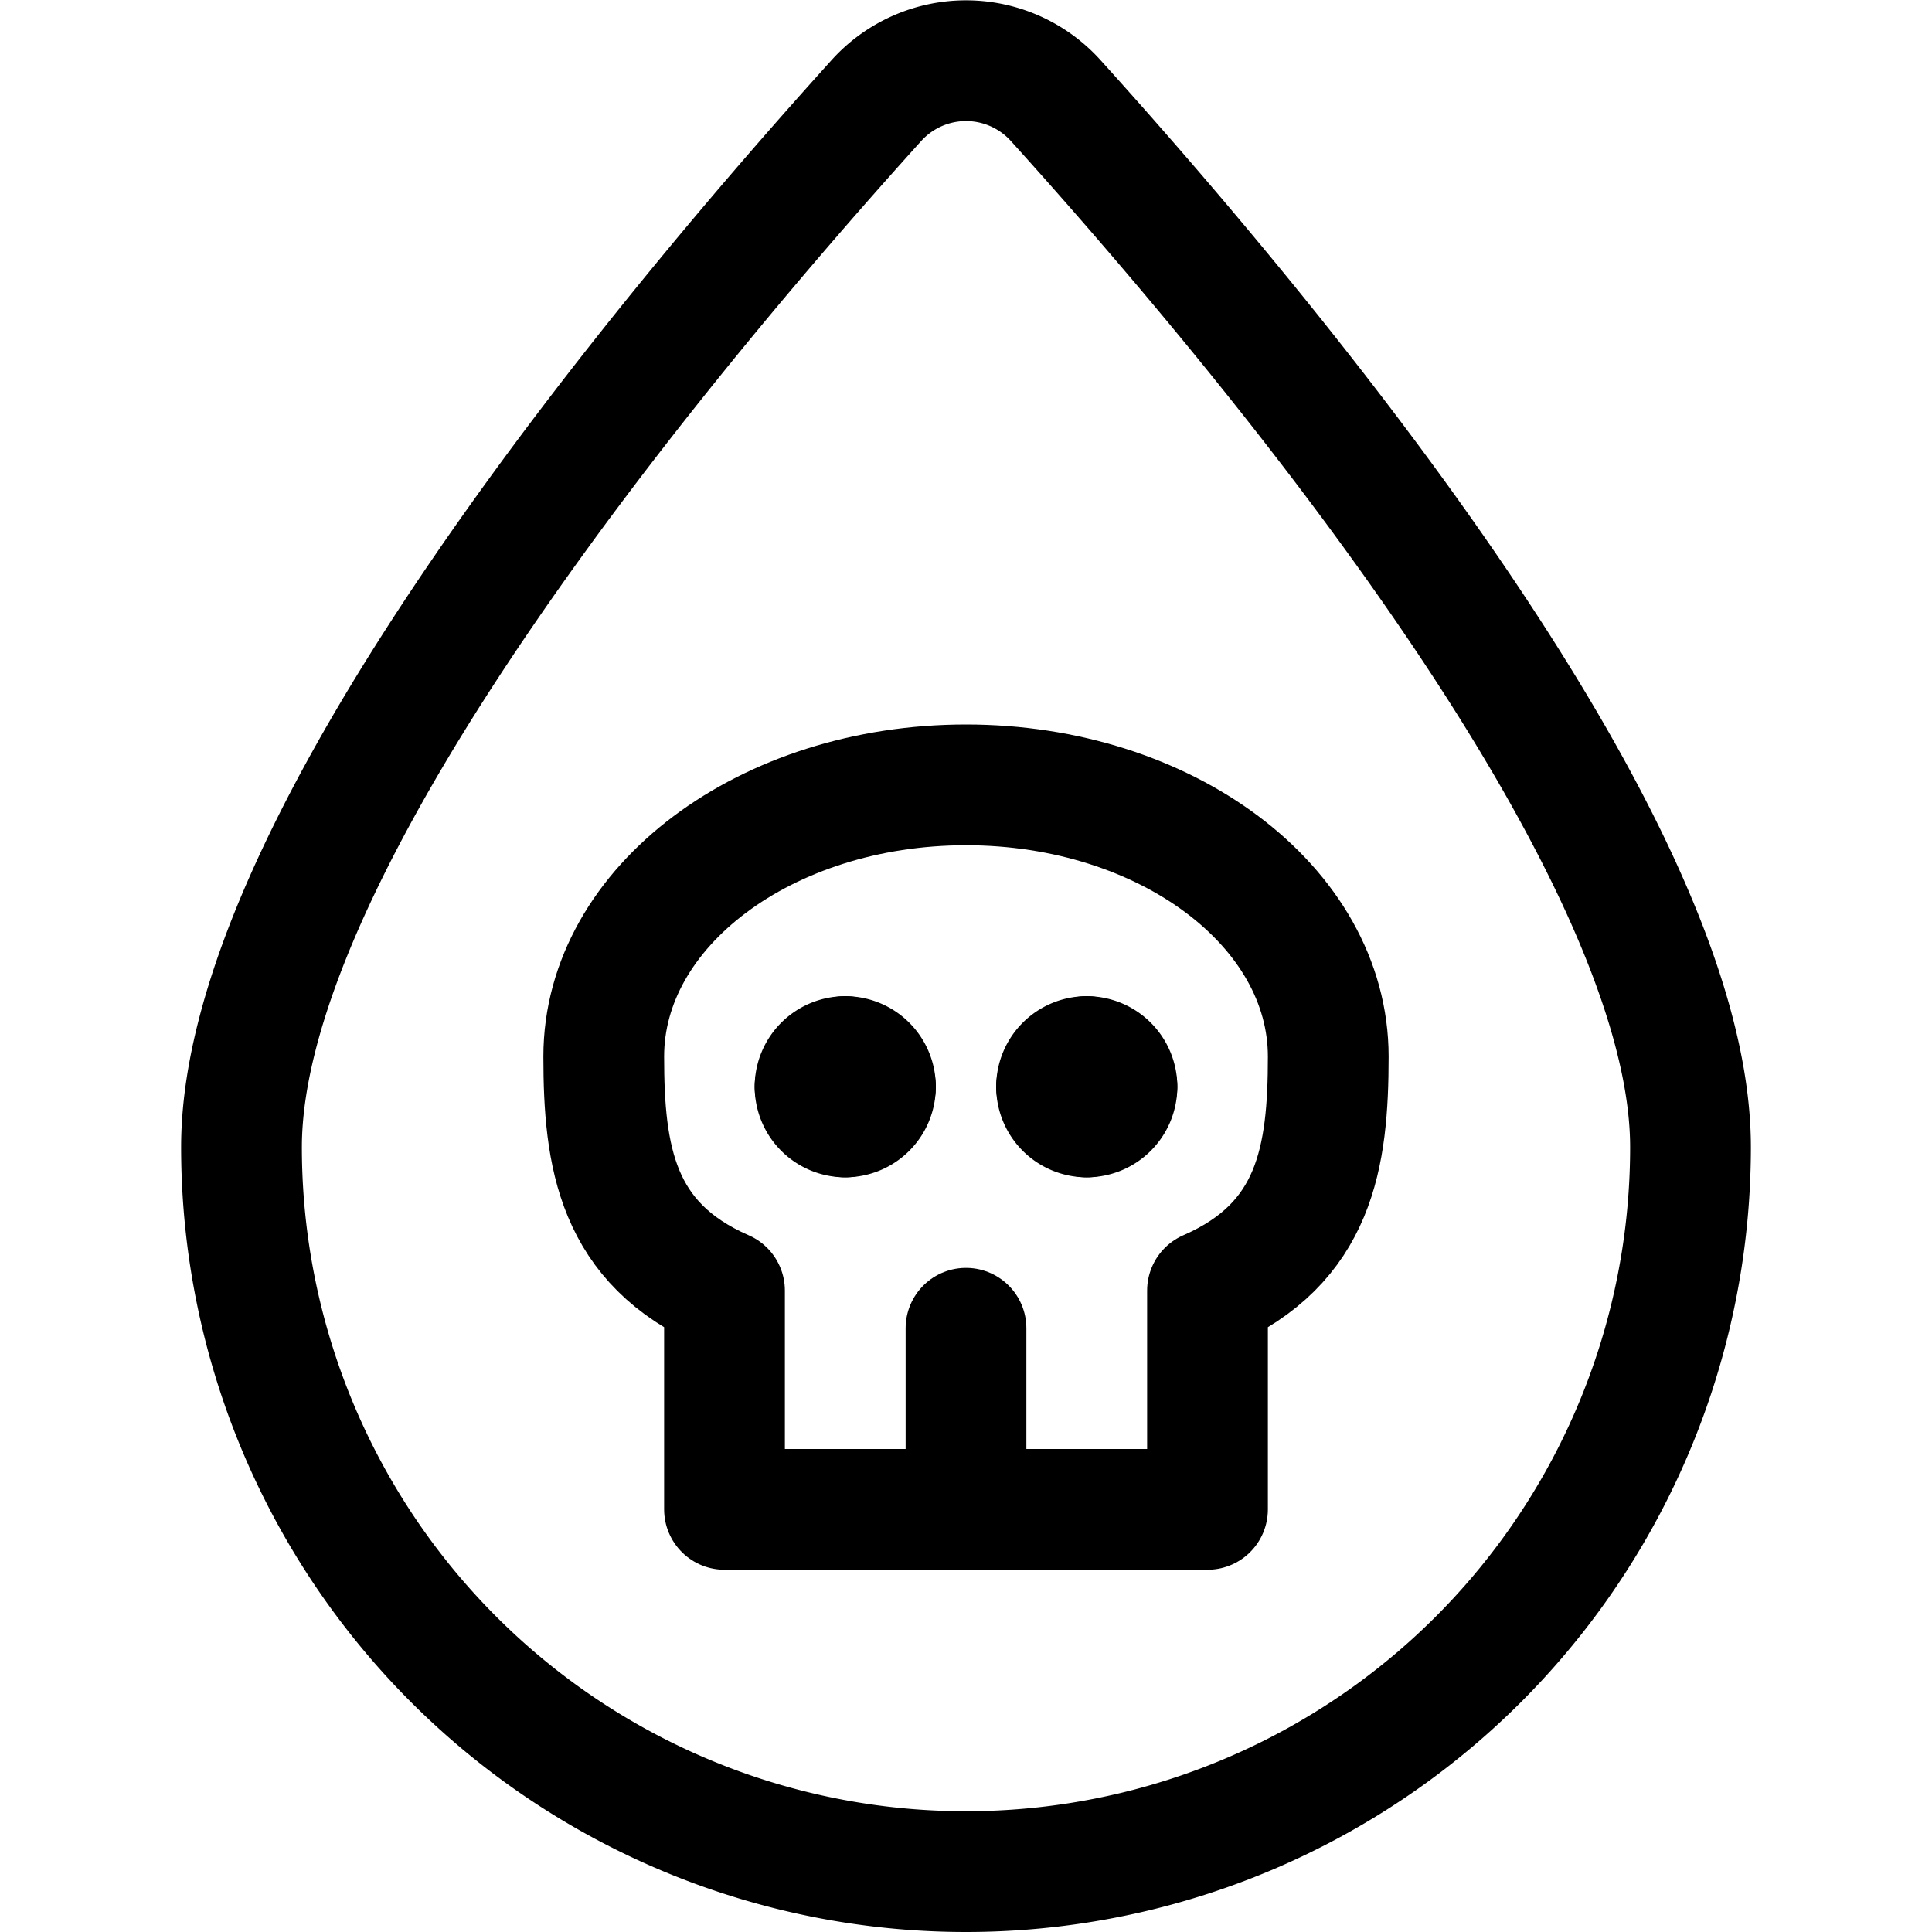 <svg id="Regular" xmlns="http://www.w3.org/2000/svg" viewBox="0 0 24 24"><defs><style>.cls-1{fill:none;stroke:#000;stroke-linecap:round;stroke-linejoin:round;stroke-width:1.5px;}</style></defs><title>pollution-drop-skull</title><path class="cls-1" d="M16.5,13.125c0-1.864-2.015-3.375-4.5-3.375s-4.5,1.511-4.5,3.375c0,1.246.16,2.322,1.5,2.907V18.75h6V16.032C16.34,15.447,16.5,14.371,16.5,13.125Z"/><line class="cls-1" x1="12" y1="16.5" x2="12" y2="18.75"/><path class="cls-1" d="M10.5,13.125a.375.375,0,0,1,.375.375"/><path class="cls-1" d="M10.125,13.5a.375.375,0,0,1,.375-.375"/><path class="cls-1" d="M10.5,13.875a.375.375,0,0,1-.375-.375"/><path class="cls-1" d="M10.875,13.5a.375.375,0,0,1-.375.375"/><path class="cls-1" d="M13.5,13.125a.375.375,0,0,1,.375.375"/><path class="cls-1" d="M13.125,13.5a.375.375,0,0,1,.375-.375"/><path class="cls-1" d="M13.5,13.875a.375.375,0,0,1-.375-.375"/><path class="cls-1" d="M13.875,13.5a.375.375,0,0,1-.375.375"/><path class="cls-1" d="M21,14.25a9,9,0,0,1-18,0c0-3.878,5.477-10.334,7.886-13a1.5,1.5,0,0,1,2.229,0C15.525,3.918,21,10.373,21,14.25Z"/></svg>